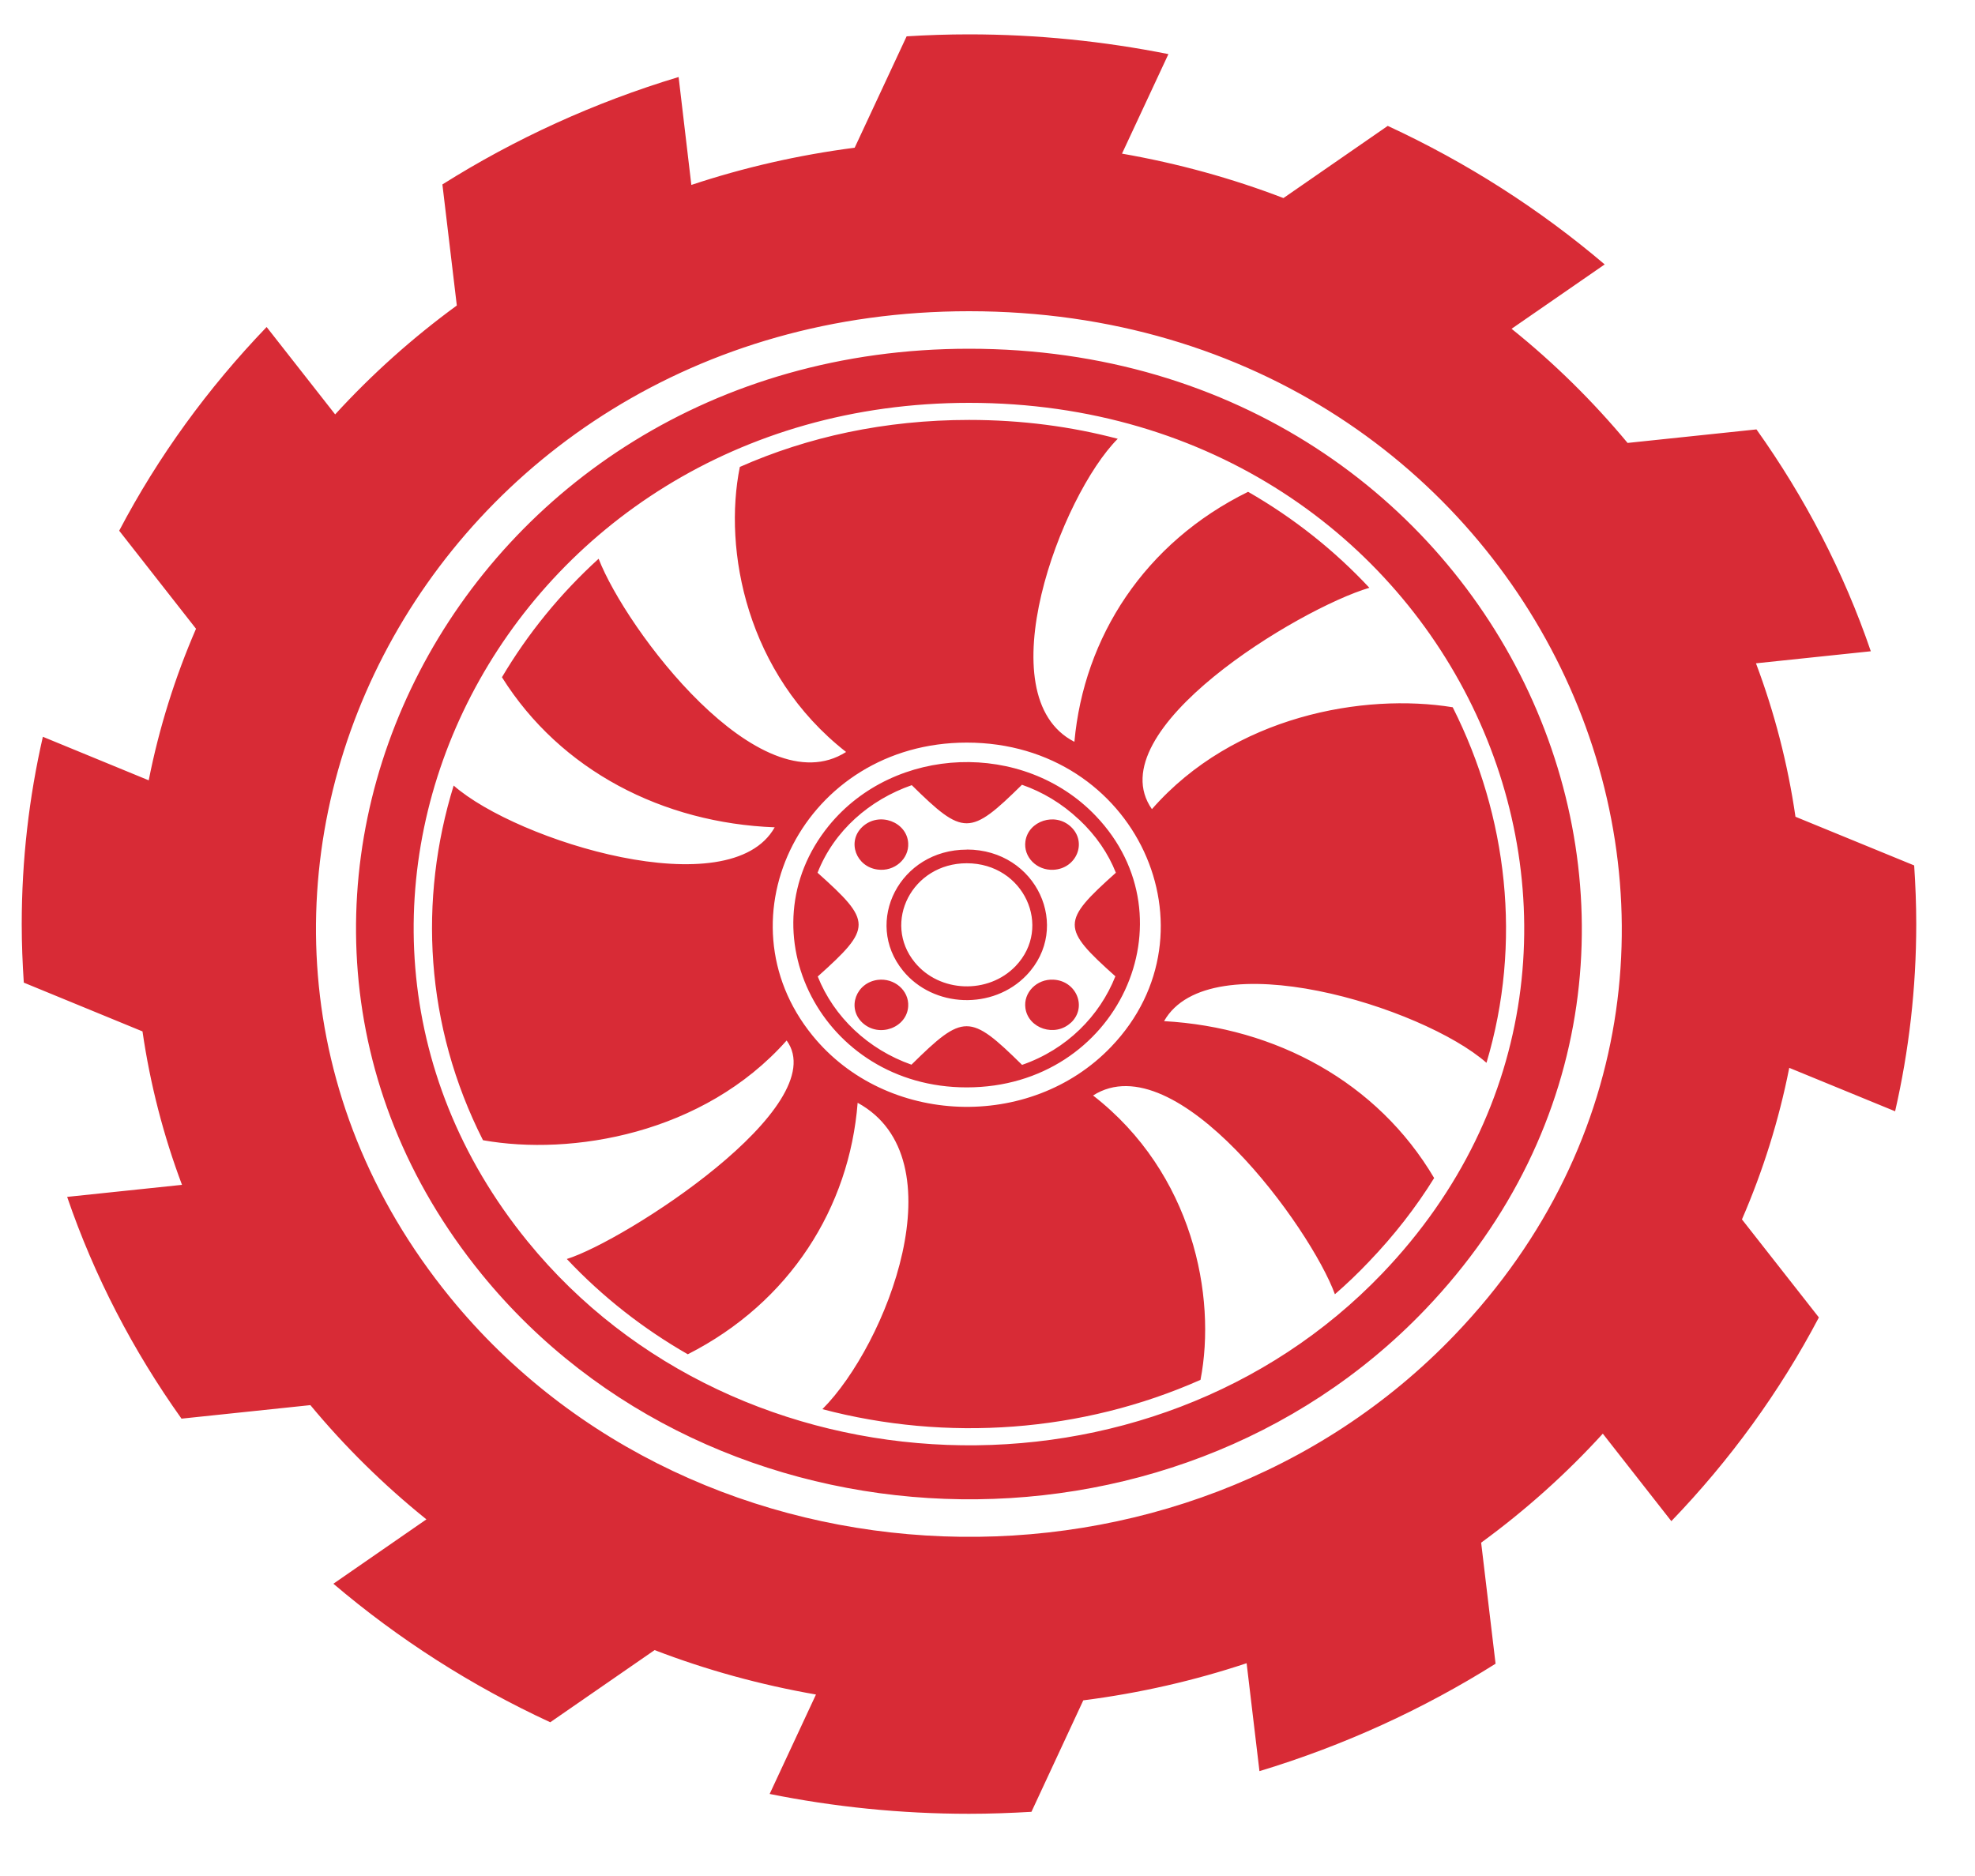 <svg width="20" height="19" viewBox="0 0 20 19" fill="none" xmlns="http://www.w3.org/2000/svg">
<g clip-path="url(#clip0_104_2)">
<path fill-rule="evenodd" clip-rule="evenodd" d="M9.79 11.013C11.323 11.013 12.094 9.305 11.095 8.262C10.365 7.498 9.059 7.546 8.393 8.363C7.525 9.43 8.322 11.013 9.789 11.013L9.79 11.013ZM11.832 0.548L11.362 1.556C11.929 1.655 12.476 1.806 12.997 2.006L14.053 1.275C14.855 1.646 15.594 2.12 16.25 2.678L15.307 3.33C15.739 3.677 16.132 4.065 16.482 4.486L17.787 4.349C18.277 5.037 18.67 5.792 18.945 6.596L17.782 6.718C17.969 7.215 18.104 7.735 18.182 8.272L19.384 8.765C19.397 8.961 19.405 9.159 19.405 9.358C19.405 10.009 19.331 10.643 19.191 11.255L18.119 10.815C18.014 11.347 17.852 11.861 17.64 12.35L18.419 13.343C18.023 14.096 17.518 14.79 16.925 15.406L16.231 14.52C15.861 14.926 15.448 15.296 14.999 15.624L15.145 16.85C14.413 17.31 13.61 17.679 12.754 17.938L12.624 16.845C12.095 17.021 11.541 17.148 10.97 17.221L10.445 18.35C10.236 18.362 10.026 18.37 9.813 18.37C9.121 18.37 8.445 18.3 7.794 18.169L8.263 17.162C7.696 17.063 7.149 16.912 6.629 16.712L5.572 17.443C4.77 17.072 4.032 16.598 3.376 16.04L4.318 15.388C3.887 15.041 3.493 14.653 3.143 14.231L1.838 14.368C1.348 13.68 0.955 12.926 0.68 12.122L1.843 12C1.656 11.503 1.521 10.983 1.443 10.446L0.241 9.952C0.228 9.756 0.22 9.559 0.22 9.36C0.22 8.709 0.294 8.074 0.434 7.462L1.506 7.903C1.611 7.371 1.773 6.857 1.985 6.368L1.207 5.375C1.602 4.622 2.107 3.929 2.7 3.312L3.394 4.197C3.764 3.792 4.177 3.422 4.626 3.094L4.48 1.868C5.212 1.407 6.016 1.038 6.872 0.78L7.001 1.873C7.53 1.697 8.084 1.57 8.655 1.496L9.181 0.368C9.39 0.355 9.6 0.348 9.812 0.348C10.505 0.348 11.18 0.418 11.832 0.548ZM9.814 3.152C15.591 3.152 18.496 9.587 14.733 13.518C11.98 16.395 7.061 16.214 4.555 13.136C1.284 9.116 4.284 3.152 9.813 3.152L9.814 3.152ZM9.814 3.532C15.238 3.532 17.964 9.572 14.432 13.263C11.848 15.964 7.23 15.794 4.878 12.905C1.806 9.131 4.624 3.532 9.814 3.532V3.532ZM9.814 4.08C14.727 4.08 17.198 9.553 13.998 12.897C11.656 15.344 7.473 15.19 5.342 12.572C2.559 9.153 5.112 4.08 9.814 4.08V4.08ZM9.814 4.253C10.347 4.253 10.849 4.32 11.319 4.444C10.746 5.018 9.977 7.052 10.88 7.513C10.976 6.453 11.59 5.497 12.639 4.981C13.104 5.248 13.516 5.577 13.867 5.953C13.159 6.162 11.107 7.398 11.665 8.195C12.494 7.248 13.812 7.017 14.711 7.163C15.267 8.266 15.416 9.549 15.053 10.764C14.405 10.194 12.247 9.533 11.788 10.342C12.918 10.405 13.949 10.959 14.523 11.931C14.34 12.226 14.12 12.51 13.861 12.78C13.751 12.896 13.637 13.005 13.518 13.108C13.275 12.44 11.912 10.558 11.069 11.095C12.081 11.881 12.321 13.132 12.157 13.975C10.956 14.508 9.587 14.604 8.328 14.272C8.979 13.619 9.719 11.734 8.685 11.169C8.602 12.229 8 13.19 6.965 13.716C6.518 13.46 6.104 13.138 5.74 12.751C6.325 12.569 8.449 11.202 7.966 10.538C7.123 11.488 5.786 11.708 4.891 11.548C4.301 10.384 4.238 9.11 4.594 7.956C5.238 8.521 7.394 9.184 7.845 8.379C6.716 8.336 5.677 7.806 5.083 6.859C5.344 6.418 5.673 6.013 6.062 5.659C6.338 6.373 7.69 8.175 8.568 7.616C7.558 6.825 7.322 5.57 7.492 4.729C8.179 4.425 8.96 4.253 9.814 4.253L9.814 4.253ZM9.79 7.521C11.507 7.521 12.371 9.434 11.252 10.602C10.434 11.457 8.972 11.403 8.228 10.488C7.256 9.294 8.147 7.521 9.79 7.521V7.521ZM10.926 8.299C11.101 8.463 11.224 8.647 11.3 8.839C10.746 9.335 10.745 9.396 11.295 9.888C11.136 10.289 10.803 10.628 10.35 10.785C9.821 10.264 9.757 10.263 9.23 10.783C8.792 10.629 8.444 10.3 8.281 9.89C8.833 9.395 8.833 9.335 8.279 8.839C8.447 8.411 8.808 8.1 9.233 7.952C9.757 8.468 9.822 8.467 10.349 7.948C10.555 8.02 10.751 8.135 10.925 8.299L10.926 8.299ZM8.733 10.358C8.902 10.515 9.185 10.408 9.197 10.191C9.206 10.032 9.057 9.903 8.889 9.924C8.67 9.952 8.573 10.207 8.733 10.358L8.733 10.358ZM10.845 10.358C11.013 10.2 10.899 9.933 10.668 9.922C10.499 9.913 10.361 10.053 10.384 10.211C10.413 10.417 10.685 10.508 10.845 10.357L10.845 10.358ZM8.733 8.374C8.902 8.216 9.185 8.324 9.197 8.54C9.206 8.699 9.057 8.829 8.889 8.807C8.67 8.78 8.573 8.524 8.733 8.374L8.733 8.374ZM10.845 8.374C11.013 8.532 10.899 8.798 10.668 8.809C10.499 8.818 10.361 8.679 10.384 8.52C10.413 8.314 10.685 8.223 10.845 8.374L10.845 8.374ZM9.79 8.604C10.5 8.604 10.857 9.394 10.395 9.877C10.056 10.231 9.452 10.209 9.144 9.831C8.742 9.337 9.111 8.605 9.79 8.605L9.79 8.604ZM9.79 8.743C10.37 8.743 10.662 9.39 10.285 9.784C10.008 10.073 9.514 10.055 9.263 9.746C8.934 9.343 9.235 8.743 9.79 8.743L9.79 8.743Z" fill="#D82B36"/>
</g>
<defs>
<clipPath id="clip0_104_2">
<rect width="20" height="18.491" fill="white"/>
</clipPath>
</defs>
</svg>
